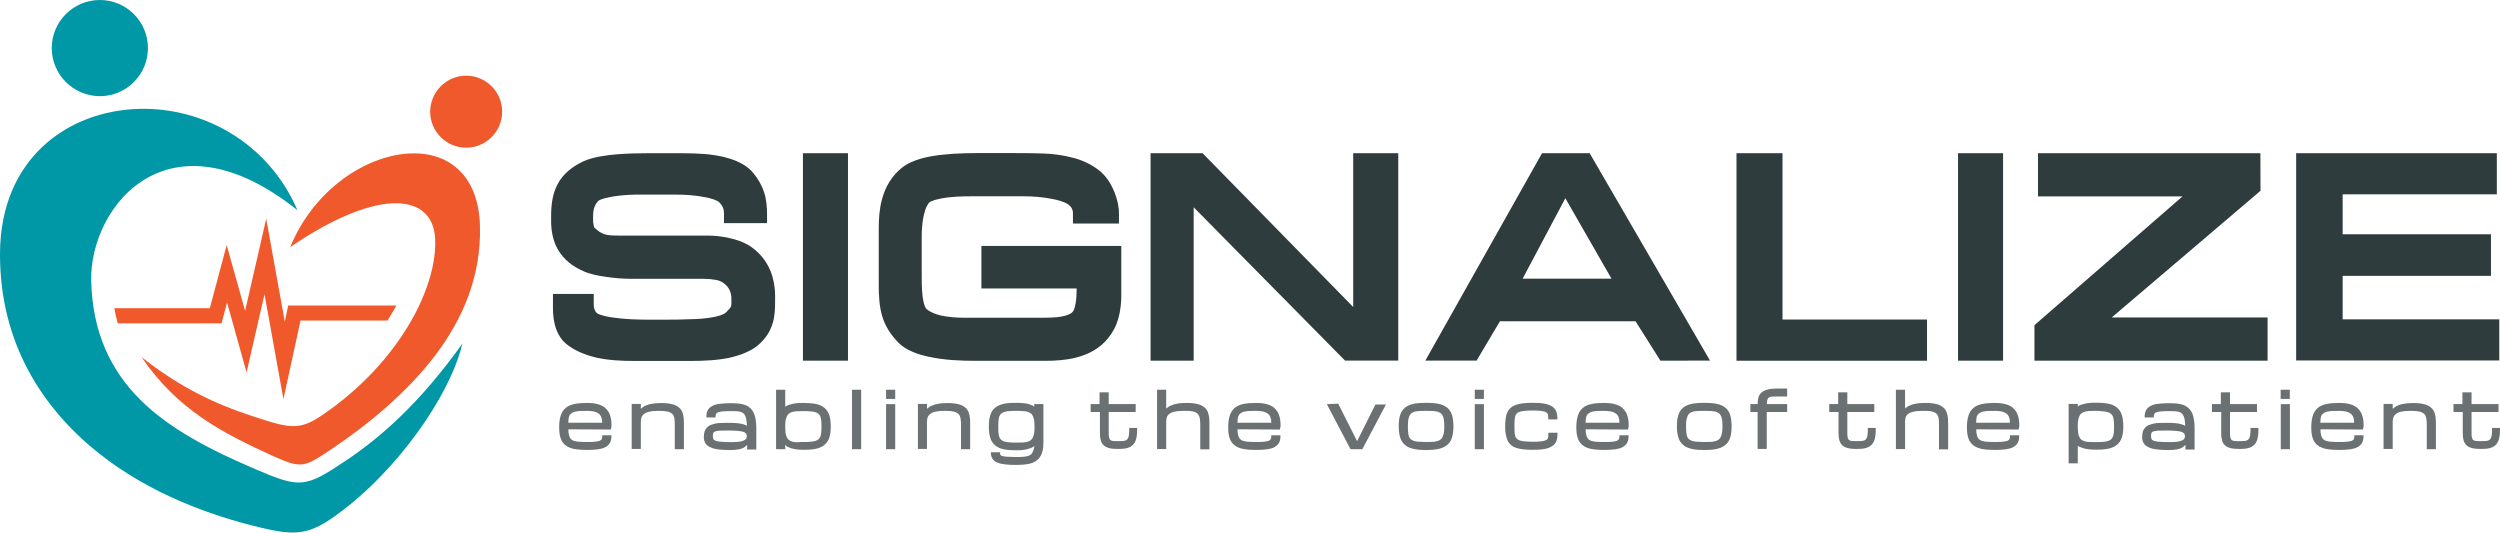 <?xml version="1.0" encoding="utf-8"?>
<!-- Generator: Adobe Illustrator 18.0.0, SVG Export Plug-In . SVG Version: 6.00 Build 0)  -->
<!DOCTYPE svg PUBLIC "-//W3C//DTD SVG 1.1//EN" "http://www.w3.org/Graphics/SVG/1.1/DTD/svg11.dtd">
<svg version="1.1" id="Layer_1" xmlns:x="http://ns.adobe.com/Extensibility/1.0/" xmlns:i="http://ns.adobe.com/AdobeIllustrator/10.0/" xmlns:graph="http://ns.adobe.com/Graphs/1.0/"
	 xmlns="http://www.w3.org/2000/svg" xmlns:xlink="http://www.w3.org/1999/xlink" xmlns:a="http://ns.adobe.com/AdobeSVGViewerExtensions/3.0/"
	 x="0px" y="0px" viewBox="0 38.7 2048.1 436.3" enable-background="new 0 38.7 2048.1 436.3" xml:space="preserve">
<g>
	<path fill="#0097A7" d="M81.8,38.7c21.7,0,39.4,17.6,39.4,39.4c0,21.7-17.6,39.4-39.4,39.4c-21.7-0.1-39.4-17.7-39.4-39.4
		C42.4,56.3,60.1,38.7,81.8,38.7L81.8,38.7z M212.1,470.6c-39.3-9.5-88.9-27.1-131.2-60.6C35.3,373.7-0.1,320.4,0,246.9
		c0.1-78.5,55.8-117.5,114-119c52.2-1.4,105.7,27.5,129.7,83c-51-40.6-92.7-43-122.2-26.9c-31.4,17.2-47.4,54.3-46.8,84.7
		c1.1,42.1,15.6,73,40.5,97.8c23.9,23.6,56.7,40.7,94.8,56.9c36.1,15.4,40,15.1,74.2-7.9c13.5-9.1,28.6-20.7,44.9-36.6
		c15.7-15.3,32.3-34.3,49.7-58.7c-3.9,17.2-14.5,39.9-30.1,63.2c-16.2,24.2-38.2,49.7-63.7,70.1
		C255.1,477.1,245.4,478.6,212.1,470.6z"/>
	<path fill="#F0592B" d="M381.9,100.7c16.2,0,29.5,13.2,29.5,29.5c0,16.2-13.2,29.5-29.5,29.5c-16.2,0-29.5-13.2-29.5-29.5
		C352.5,113.9,365.7,100.7,381.9,100.7L381.9,100.7z M271.9,406.4c29.5-19.8,61.7-46.1,85.2-77.3c22-29.3,37.2-64,36.1-105.3
		c-1.1-43.2-27.5-61.5-59.2-59.3c-34.6,2.4-76.7,29.2-96.3,76.7c37.2-25.5,67.1-36.3,87.3-36c19.3,0.3,30.7,10.6,31.5,29.4
		c0.8,19.5-6.1,43.3-19.8,67.2c-14.2,24.8-36.2,50.5-65.4,71.8c-21.2,15.5-27.9,17.5-52.4,9.9c-31.2-9.7-63.7-21.3-103-52.3
		c29.5,43.2,66,62.1,107.8,81.1C247.3,422.9,249.3,421.6,271.9,406.4z"/>
	<path fill="#F0592B" d="M171.9,291.2l13.8-51.7l15.1,53.9l17.3-75.5l15.2,84.3l2.8-13.2h88.6c-0.8,1.5-1.6,3-2.4,4.3
		c-1.6,2.7-3.2,5.4-4.8,8h-71.3l-14,64.4l-15.5-86L202,343.8l-16-57.3l-4.5,17.1h-85c-1.2-4-2.1-8.2-2.8-12.4h78.4V291.2z"/>
	<path fill="#2E3C3D" d="M1919.2,197.9v32.7h121.5v34.1h-121.5v35.6h128.3v33.7h-166.4V164.2h164.4v33.7H1919.2L1919.2,197.9z
		 M1788,199.6h-118.4v-35.4h182.2l0.1,30.8L1730,298.8h127.7v35.4h-191v-29.1L1788,199.6L1788,199.6z M1641,334.2h-36.9V164.2h36.9
		V334.2L1641,334.2z M1460.4,300.5h118.3v33.7h-156.1V164.2h37.7v136.2H1460.4z M1320.2,267l-37.8-65.9l-35,65.9H1320.2L1320.2,267z
		 M1339.9,301.9h-111.1l-19.1,32.2h-42l95.6-169.9h39l98.6,169.9l-40.6,0.1L1339.9,301.9L1339.9,301.9z M977.9,208.5v125.7h-35.3
		V164.2h42.6l123.4,126v-126h36.9v169.9h-43.6L977.9,208.5L977.9,208.5z M881.8,275H804v-34.8h114.6v40.1c0,6.3-0.6,12.7-2.3,18.9
		c-1.6,6-4.4,11.5-8.3,16.3c-6.6,8.4-16,13.5-26.3,16.1c-8.1,2.1-16.9,2.7-25.2,2.7c-1.5,0-3.1,0-4.5,0c-1.3,0-2.5,0-3.8,0h-48.9
		c-12.6,0-25.9-0.6-38.2-3.3c-8.6-1.8-18.4-5-24.9-11.4c-6.3-6.4-11.3-13.9-13.7-22.7c-2.2-7.7-2.6-16.8-2.6-24.8v-45.9
		c0-7.9,0.5-16.3,2.6-24c2.7-10.3,8-19.4,16.4-26.1c8.9-7.1,22.8-9.6,33.7-10.7c11.6-1.3,23.8-1.3,35.5-1.3H825
		c10.2,0,20.5,0,30.8,0.4c7.7,0.3,15.3,1.4,22.7,3.3c7.7,1.9,14.9,5.2,21.3,10c6.3,4.7,10.5,11.5,13.4,18.8
		c2.1,5.4,3.5,11.2,3.5,17.1v8.1h-37.7v-8.1c0-3.3-1.2-5.5-3.7-7.4c-3.4-2.5-9.8-4-13.8-4.7c-7.6-1.5-15.4-2.1-23.1-2.1h-41.2
		c-8.5,0-17.8,0.2-26.1,1.8c-2.1,0.4-8,1.7-9.7,3.2c-3,3.2-4.3,8.9-5.1,13c-0.8,4.7-1.2,9.6-1.2,14.4v27.9c0,7-0.1,14.8,0.7,21.6
		c0.3,2.3,1.4,9,3.3,10.5c3.2,2.7,7.4,4.2,11.4,5.2c6.3,1.4,13,1.9,19.5,1.9h57.5c6,0,13,0.1,19-0.5c3.4-0.4,8.4-1.3,11.3-3.4
		c1.6-1.2,2.4-3.3,2.8-5.2c1.1-4.3,1.4-9,1.4-13.4V275H881.8z M694.7,334.2h-36.9V164.2h36.9V334.2L694.7,334.2z M486.7,224.9
		c0.8,0.8,1.9,1.7,2.7,2.4c2.4,2.1,5.2,3.3,8.3,3.9c3.6,0.6,8.9,0.5,12.5,0.5h69.5c6.1,0,12.2,0.7,18.1,2.1c5.5,1.2,11.1,3.1,15.9,6
		c8,5.2,14,12.2,17.6,21.1c2.5,6.4,3.7,13.2,3.7,20v4.3c0,5.5-0.2,11.9-1.7,17.3c-2.1,7.6-6.3,14-12.4,19.1
		c-5.9,4.8-13.4,7.7-20.8,9.6c-10.7,2.7-23.6,3.2-34.7,3.2c-2,0-3.9,0-5.9,0c-1.9,0-3.7,0-5.5,0h-34.5c-10,0-20.9-0.5-30.8-2.7
		c-8.9-2.1-17.8-5.5-25-11.4c-4.8-4.1-7.7-9.7-9.2-15.8c-1.1-4.4-1.5-9.1-1.5-13.6c0-1.1,0-2.2,0-3.3v-8.1h33.4v8.4
		c0,2.6,0.5,5.3,2.5,7.2c1.9,1.8,9.9,3.3,12.3,3.6c10.4,1.6,21.6,1.9,32.1,1.9h9.5c8.7,0,17.5-0.1,26.2-0.5
		c5.5-0.2,11.1-0.7,16.4-1.8c2.5-0.5,7.6-1.8,9.5-3.8c1.1-1.2,3-3,3.7-4.2c0.5-0.9,0.6-2.2,0.6-3.3v-3.2c0-5.5-1.8-9.7-6.1-13
		c-2-1.5-4.1-2.4-6.6-2.8c-3.2-0.6-6.5-0.9-9.8-0.9h-59.7c-6.8,0-13.8-0.6-20.5-1.6c-5.9-0.8-12.7-2.1-18.2-4.5
		c-9.1-3.9-16.8-9.8-21.6-18.5c-3.8-7-5.2-14.9-5.2-22.7v-4.6c0-8.5,1.1-17.7,5.2-25.4c4.6-8.9,12.5-14.9,21.4-19
		c7.8-3.6,19-5,27.4-5.7c8.4-0.7,16.9-0.9,25.3-0.9h21.8c10.3,0,21.9,0,32.1,1.5c11.4,1.7,24.7,5.4,32.3,14.6
		c3.9,4.7,7.1,10.1,9,15.9c1.9,5.9,2.4,12.2,2.4,18.3v7h-35.3v-8.3c0-1.5-0.2-3-0.8-4.3c-0.7-1.7-1.8-3.2-3.1-4.5
		c-1.7-1.9-8.7-3.7-11.2-4.1c-8.2-1.7-16.9-2.2-25.2-2.2H525c-7,0-14,0.3-20.9,1.3c-2.7,0.4-12.2,2-14.2,4.1c-3,3.4-4,7.4-4,11.8
		v5.3C486.2,221.4,486.3,223.8,486.7,224.9z"/>
	<path fill="#6B7173" d="M465.6,390.4c0,1.8,0.2,3.7,0.7,5.4c0.4,1.4,1.2,2.5,2.3,3.3c1.3,0.8,3,1.2,4.5,1.4
		c2.4,0.2,4.8,0.3,7.4,0.3c2.2,0,4.4,0,6.6-0.2c1.3-0.1,2.7-0.3,4-0.7c0.7-0.3,1.4-0.7,1.8-1.4c0.4-0.7,0.5-1.6,0.5-2.4v-0.8h7.5
		v0.8c0,1.8-0.3,3.6-1.1,5.2c-0.8,1.6-2.1,2.7-3.6,3.6c-1.9,1.1-4.2,1.6-6.3,1.9c-3.1,0.4-6.3,0.5-9.4,0.5c-3.4,0-6.8-0.2-10.1-0.8
		c-2.5-0.5-5-1.4-7.1-3c-1.9-1.5-3.2-3.4-4-5.7c-0.9-2.7-1.2-5.8-1.2-8.6c0-3.3,0.2-6.7,1.2-9.8c0.7-2.4,2-4.7,4-6.4
		c2-1.8,4.4-2.7,7.1-3.3c3.3-0.7,6.8-0.9,10.1-0.9c2.4,0,5.1,0.1,7.5,0.6c1.9,0.4,3.8,0.9,5.5,1.9c1.5,0.7,2.7,1.8,3.8,3.1
		c0.9,1.2,1.7,2.3,2.2,3.7c0.6,1.4,0.9,3,1.2,4.5c0.2,1.8,0.3,3.6,0.3,5.4l-0.6,2.6L465.6,390.4L465.6,390.4z M465.6,385h27.7
		c0-1.5-0.2-3.2-0.7-4.5c-0.4-1.2-1.2-2.2-2.2-3c-1.2-0.8-2.5-1.4-3.9-1.7c-2-0.4-4.1-0.5-6.1-0.5c-1.8,0-3.5,0-5.2,0.1
		c-1.3,0.1-2.6,0.2-3.9,0.5c-0.9,0.2-1.9,0.5-2.7,1.1c-0.6,0.4-1.3,0.9-1.8,1.6c-0.5,0.7-0.8,1.8-0.9,2.6
		C465.7,382.4,465.6,383.7,465.6,385L465.6,385z M524.9,373.7c0.1-0.2,0.3-0.3,0.5-0.4c0.8-0.8,1.8-1.5,2.8-2s2.2-0.9,3.4-1.3
		c1.2-0.3,2.3-0.5,3.6-0.7c1.2-0.2,2.3-0.3,3.5-0.3c1.1-0.1,2-0.1,3.1-0.1c2.3,0,4.6,0.1,6.8,0.5c1.7,0.3,3.5,0.7,5.1,1.5
		c1.3,0.6,2.5,1.5,3.5,2.5c0.8,1.1,1.6,2.2,2,3.5c0.5,1.4,0.7,2.8,0.9,4.3c0.2,1.7,0.2,3.4,0.2,5.1v20.4h-7.5v-20.4
		c0-1.8-0.1-3.6-0.4-5.4c-0.3-1.3-0.8-2.3-1.7-3.2c-1.1-0.9-2.4-1.5-3.8-1.8c-2.2-0.5-4.6-0.6-7-0.6c-2.5,0-5.2,0.1-7.7,0.6
		c-1.5,0.3-3.2,0.9-4.5,1.9c-0.9,0.7-1.7,1.6-2.1,2.7c-0.4,1.2-0.6,2.4-0.6,3.7v22.3h-7.5v-36.9h7.5v4H524.9z M611.8,403.4
		c-0.7,0.8-1.7,1.6-2.6,2.1c-1.3,0.7-2.8,1.2-4.3,1.4c-2.2,0.4-4.6,0.5-6.8,0.5c-3.2,0-6.4-0.1-9.6-0.5c-2.2-0.3-4.6-0.8-6.6-1.8
		c-1.6-0.7-3.1-1.8-4-3.3c-0.9-1.5-1.3-3.2-1.3-4.8c0-1.6,0.2-3.3,0.6-4.7c0.4-1.3,1.1-2.4,2-3.4c0.9-0.9,2-1.7,3.2-2.1
		c1.3-0.5,2.7-0.8,4.1-1.2c1.6-0.3,3.3-0.4,5-0.4c1.9-0.1,3.7-0.1,5.6-0.1c2.3,0,4.7,0.1,7.1,0.3c1.6,0.2,3.3,0.4,4.7,0.9
		c0.9,0.3,2.1,0.6,3,1.3l0,0c0-1.4-0.1-2.6-0.3-4c-0.1-1.3-0.4-2.6-0.9-3.8c-0.3-0.8-0.8-1.7-1.5-2.3c-0.6-0.6-1.4-1.1-2.2-1.3
		c-1.1-0.3-2.2-0.5-3.4-0.6c-1.5-0.1-3.1-0.1-4.5-0.1c-2.2,0-4.4,0-6.6,0.2c-1.3,0.1-2.7,0.3-4,0.7c-0.6,0.2-1.4,0.6-1.8,1.3
		c-0.4,0.6-0.5,1.5-0.5,2.2v0.8h-7.5v-0.8c0-1.8,0.3-3.5,1.1-5.1c0.8-1.6,2.1-2.6,3.7-3.5c1.9-1.1,4.2-1.6,6.3-1.8
		c3.1-0.4,6.3-0.5,9.4-0.5s6.3,0.2,9.3,0.9c2.4,0.5,4.6,1.6,6.4,3.4c1.8,1.8,3,4,3.6,6.4c0.8,3.2,1.1,6.5,1.1,9.8v17.5h-7.5v-3.7
		H611.8z M599,400.9c2.1,0,4.3-0.1,6.4-0.3c1.3-0.2,2.7-0.4,4-1.1c0.7-0.3,1.5-0.8,1.9-1.5c0.4-0.6,0.5-1.4,0.5-2.1
		c0-0.7-0.2-1.4-0.6-2c-0.5-0.6-1.5-1.1-2.2-1.4c-1.5-0.5-3.2-0.7-4.6-0.8c-2.4-0.2-5-0.3-7.4-0.3c-2.3,0-4.7,0-7.1,0.1
		c-1.3,0.1-2.7,0.2-3.9,0.6c-0.6,0.2-1.3,0.6-1.6,1.2c-0.3,0.7-0.4,1.7-0.4,2.5s0.1,1.8,0.4,2.6c0.3,0.6,1.1,1.1,1.8,1.4
		c1.4,0.5,3.1,0.7,4.5,0.8C593.5,400.9,596.2,400.9,599,400.9L599,400.9z M643.3,403.1v3.6h-7.5V358h7.5v13.9l0,0
		c0.8-0.6,1.9-1.2,3-1.5c1.5-0.5,3.2-0.8,4.7-1.2c2.3-0.3,4.7-0.4,7.2-0.4c3.4,0,6.8,0.2,10.1,0.8c2.5,0.5,5.1,1.5,7.1,3.2
		c1.9,1.6,3.2,3.7,4,6c0.9,2.8,1.2,6.2,1.2,9.2c0,3.1-0.2,6.3-1.2,9.2c-0.7,2.3-2.1,4.4-4,6c-2,1.7-4.5,2.6-7.1,3.2
		c-3.3,0.7-6.7,0.8-10.1,0.8c-2.4,0-4.8-0.1-7.2-0.6c-1.6-0.3-3.2-0.7-4.7-1.4C645,404.9,644.1,404.1,643.3,403.1L643.3,403.1z
		 M658.2,400.8c1.9,0,3.9,0,5.8-0.2c1.4-0.1,2.7-0.3,4.1-0.7c0.9-0.3,1.8-0.7,2.5-1.4c0.6-0.6,1.2-1.4,1.5-2.1
		c0.4-1.1,0.6-2.2,0.7-3.4c0.2-1.6,0.2-3.3,0.2-4.8s0-3.3-0.2-4.8c-0.1-1.2-0.3-2.3-0.7-3.4c-0.3-0.8-0.8-1.6-1.5-2.2
		c-0.7-0.6-1.6-1.1-2.5-1.4c-1.3-0.4-2.7-0.6-4.1-0.7c-1.9-0.2-3.9-0.2-5.8-0.2c-1.7,0-3.5,0-5.2,0.1c-1.3,0.1-2.6,0.2-3.9,0.6
		c-0.9,0.3-1.9,0.6-2.7,1.3c-0.7,0.5-1.3,1.3-1.7,2.1c-0.5,1.1-0.8,2.3-1.1,3.5c-0.3,1.7-0.3,3.5-0.3,5.3c0,1.7,0.1,3.5,0.3,5.2
		c0.2,1.2,0.5,2.4,1.1,3.5c0.4,0.8,0.9,1.6,1.7,2.1c0.8,0.6,1.7,0.9,2.6,1.3c1.3,0.3,2.6,0.5,3.9,0.5
		C654.7,400.8,656.5,400.8,658.2,400.8L658.2,400.8z M698,358h7.5v48.7H698V358L698,358z M725.9,369.8h7.5v36.9h-7.5V369.8
		L725.9,369.8z M733.5,365.5h-7.6V358h7.5v7.5H733.5z M759.4,373.7c0.1-0.2,0.3-0.3,0.5-0.4c0.8-0.8,1.8-1.5,2.8-2
		c1.1-0.5,2.2-0.9,3.4-1.3c1.2-0.3,2.4-0.5,3.6-0.7c1.2-0.2,2.3-0.3,3.5-0.3c1.1-0.1,2-0.1,3.1-0.1c2.3,0,4.6,0.1,6.8,0.5
		c1.7,0.3,3.5,0.7,5.1,1.5c1.3,0.6,2.5,1.5,3.5,2.5c0.8,1.1,1.6,2.2,2,3.5c0.5,1.4,0.7,2.8,0.9,4.3c0.2,1.7,0.2,3.4,0.2,5.1v20.4
		h-7.5v-20.4c0-1.8-0.1-3.6-0.5-5.4c-0.3-1.3-0.8-2.3-1.7-3.2c-1.1-0.9-2.4-1.5-3.8-1.8c-2.2-0.5-4.6-0.6-7-0.6
		c-2.5,0-5.2,0.1-7.7,0.6c-1.6,0.3-3.3,0.9-4.5,1.9c-0.9,0.7-1.7,1.6-2.1,2.7c-0.4,1.2-0.6,2.4-0.6,3.7v22.3H752v-36.9h7.5
		L759.4,373.7L759.4,373.7z M847.4,404.1c-0.8,0.7-1.9,1.3-3,1.7c-1.5,0.6-3.2,0.9-4.7,1.3c-2.3,0.4-4.7,0.5-7.2,0.5
		c-3.4,0-6.8-0.2-10.1-0.8c-2.5-0.5-5.1-1.5-7.1-3.2c-1.9-1.6-3.3-3.7-4-6.1c-0.9-3-1.2-6.2-1.2-9.3s0.2-6.4,1.2-9.4
		c0.7-2.4,2-4.5,4-6.1c2-1.7,4.5-2.6,7.1-3.2c3.3-0.7,6.7-0.8,10.1-0.8c2.3,0,4.7,0.1,7.1,0.4c1.6,0.2,3.3,0.5,4.7,1.2
		c1.1,0.3,2.1,0.8,3,1.5l0,0v-2.1h7.5v31.2c0,3-0.2,6-1.2,8.9c-0.8,2.3-2.1,4.3-4,5.9c-2,1.7-4.5,2.6-7.1,3.1
		c-3.3,0.6-6.7,0.8-10.1,0.8c-3.1,0-6.3-0.1-9.4-0.5c-2.1-0.3-4.3-0.7-6.3-1.6c-1.5-0.6-2.8-1.6-3.7-3.1c-0.8-1.4-1.2-3-1.2-4.4
		v-0.8h7.5v0.8c0,0.5,0.1,1.1,0.4,1.5c0.4,0.5,1.2,0.7,1.8,0.9c1.3,0.3,2.7,0.5,4,0.5c2.2,0.1,4.4,0.2,6.6,0.2c2.4,0,5,0,7.4-0.3
		c1.5-0.2,3.2-0.5,4.5-1.4c1.2-0.7,1.9-1.9,2.3-3.2C847.1,406.9,847.3,405.5,847.4,404.1L847.4,404.1z M832.7,375.3
		c-1.9,0-3.9,0-5.9,0.2c-1.4,0.1-2.7,0.3-4.1,0.7c-0.9,0.3-1.8,0.7-2.5,1.4c-0.6,0.6-1.2,1.4-1.5,2.2c-0.4,1.1-0.6,2.3-0.7,3.5
		c-0.1,1.7-0.2,3.4-0.2,5c0,1.7,0,3.3,0.2,5c0.1,1.2,0.3,2.3,0.7,3.5c0.3,0.8,0.8,1.6,1.5,2.2c0.7,0.6,1.6,1.1,2.5,1.4
		c1.3,0.4,2.7,0.6,4.1,0.7c1.9,0.2,3.9,0.2,5.9,0.2c1.7,0,3.5,0,5.2-0.1c1.3-0.1,2.6-0.2,3.9-0.6c0.9-0.2,1.9-0.6,2.6-1.3
		c0.7-0.5,1.4-1.3,1.7-2.1c0.5-1.1,0.8-2.3,1.1-3.5c0.3-1.7,0.3-3.6,0.3-5.3c0-1.8-0.1-3.6-0.3-5.4c-0.2-1.2-0.5-2.4-1.1-3.6
		c-0.4-0.8-0.9-1.6-1.7-2.1c-0.8-0.5-1.7-0.9-2.6-1.3c-1.3-0.3-2.6-0.5-3.9-0.5C836,375.3,834.4,375.3,832.7,375.3L832.7,375.3z
		 M900.8,376.2h-7.3v-6.5h7.3v-9.6h7.5v9.6h22.1v6.5h-22.1v16.9c0,1.4,0,3,0.4,4.3c0.2,0.7,0.5,1.5,1.2,1.9c0.6,0.4,1.4,0.6,2.2,0.7
		c1.3,0.1,2.5,0.1,3.9,0.1c1.1,0,2.2,0,3.3-0.1c0.7,0,1.6-0.1,2.3-0.3c0.5-0.2,1.1-0.4,1.6-0.8c0.4-0.4,0.7-0.9,1.1-1.6
		c0.3-0.8,0.5-1.9,0.6-2.8c0.2-1.5,0.2-3,0.2-4.4v-0.8h6.5v0.8c0,2.5-0.1,5.3-0.7,7.7c-0.4,1.9-1.3,3.8-2.6,5.2
		c-1.4,1.4-3.1,2.3-5,2.8c-2.3,0.6-4.8,0.7-7.2,0.7c-2.3,0-4.6-0.1-7-0.6c-1.7-0.4-3.4-1.1-4.7-2.2c-1.3-1.2-2.2-2.6-2.6-4.3
		c-0.6-2-0.7-4.2-0.7-6.3v-16.8H900.8z M955.4,373.5c0.1-0.1,0.2-0.2,0.4-0.4c0.8-0.7,1.8-1.4,2.8-1.9c1.1-0.5,2.2-0.9,3.4-1.3
		c1.2-0.3,2.3-0.5,3.6-0.7c1.2-0.2,2.3-0.3,3.5-0.3c1.1-0.1,2.1-0.1,3.2-0.1c2.3,0,4.6,0.1,6.8,0.5c1.7,0.3,3.5,0.7,5.1,1.5
		c1.3,0.6,2.5,1.5,3.5,2.5c0.8,1.1,1.6,2.2,2,3.5c0.5,1.4,0.7,2.8,0.9,4.2c0.2,1.7,0.2,3.3,0.2,5v20.8h-7.5v-20.8
		c0-1.7-0.1-3.5-0.5-5.2c-0.3-1.2-0.8-2.3-1.7-3.2c-1.1-0.9-2.4-1.5-3.8-1.8c-2.2-0.5-4.6-0.5-7-0.5c-2.5,0-5.2,0.1-7.7,0.6
		c-1.5,0.3-3.3,0.8-4.5,1.8c-0.9,0.6-1.7,1.5-2.1,2.6c-0.4,1.2-0.6,2.4-0.6,3.6v22.7h-7.5V358h7.5L955.4,373.5L955.4,373.5z
		 M1013.8,390.4c0,1.8,0.2,3.7,0.7,5.4c0.4,1.4,1.2,2.5,2.3,3.3c1.3,0.8,3,1.2,4.5,1.4c2.4,0.2,4.8,0.3,7.3,0.3c2.2,0,4.4,0,6.6-0.2
		c1.3-0.1,2.7-0.3,4-0.7c0.7-0.3,1.4-0.7,1.8-1.4c0.4-0.7,0.5-1.6,0.5-2.4v-0.8h7.5v0.8c0,1.8-0.3,3.6-1.1,5.2
		c-0.8,1.6-2.1,2.7-3.6,3.6c-1.9,1.1-4.2,1.6-6.3,1.9c-3.1,0.4-6.3,0.5-9.4,0.5c-3.4,0-6.8-0.2-10.1-0.8c-2.5-0.5-5-1.4-7.1-3
		c-1.9-1.5-3.2-3.4-4-5.7c-0.9-2.7-1.2-5.8-1.2-8.6c0-3.3,0.2-6.7,1.2-9.8c0.7-2.4,2-4.7,4-6.4c2-1.8,4.4-2.7,7.1-3.3
		c3.3-0.7,6.8-0.9,10.1-0.9c2.4,0,5.1,0.1,7.5,0.6c1.9,0.4,3.8,0.9,5.5,1.9c1.5,0.7,2.7,1.8,3.8,3.1c0.9,1.2,1.7,2.3,2.2,3.7
		c0.6,1.4,0.9,3,1.2,4.5c0.2,1.8,0.3,3.6,0.3,5.4l-0.6,2.6L1013.8,390.4L1013.8,390.4z M1013.8,385h27.7c0-1.5-0.2-3.2-0.7-4.5
		c-0.4-1.2-1.2-2.2-2.2-3c-1.2-0.8-2.5-1.4-3.9-1.7c-2-0.4-4.1-0.5-6.1-0.5c-1.7,0-3.5,0-5.2,0.1c-1.3,0.1-2.6,0.2-3.9,0.5
		c-0.9,0.2-1.9,0.5-2.7,1.1c-0.6,0.4-1.3,0.9-1.8,1.6c-0.5,0.7-0.8,1.8-0.9,2.6C1013.9,382.4,1013.8,383.7,1013.8,385L1013.8,385z
		 M1111.8,400.1l15-30h8.6l-19.3,36.6h-9.7l-19.4-36.9l9.3-0.4L1111.8,400.1L1111.8,400.1z M1145.9,387.8c0-3.1,0.2-6.2,1.2-9.2
		c0.7-2.3,2.1-4.4,4-6c2-1.6,4.5-2.5,7.1-3.1c3.3-0.6,6.7-0.8,10.1-0.8s6.8,0.2,10.1,0.8c2.5,0.5,5,1.5,7.1,3.1c1.9,1.6,3.3,3.6,4,6
		c0.9,2.8,1.2,6.1,1.2,9.2c0,3.1-0.2,6.4-1.2,9.4c-0.7,2.4-2,4.5-4,6.1c-2,1.7-4.5,2.6-7.1,3.2c-3.3,0.7-6.7,0.9-10.1,0.9
		s-6.8-0.2-10.1-0.9c-2.5-0.5-5.1-1.5-7.1-3.2c-1.9-1.6-3.3-3.7-4-6.1C1146.1,394.1,1145.9,390.9,1145.9,387.8L1145.9,387.8z
		 M1153.4,387.8c0,1.7,0,3.4,0.2,5c0.1,1.2,0.3,2.4,0.7,3.5c0.3,0.8,0.7,1.6,1.5,2.2c0.7,0.6,1.6,1.1,2.5,1.4
		c1.3,0.4,2.7,0.6,4.1,0.7c1.9,0.1,3.9,0.2,5.9,0.2c1.7,0,3.5,0,5.2-0.1c1.3-0.1,2.6-0.2,3.9-0.6c0.9-0.3,1.9-0.6,2.7-1.3
		c0.7-0.5,1.4-1.3,1.7-2.1c0.5-1.2,0.8-2.3,1.1-3.6c0.3-1.7,0.3-3.6,0.3-5.3c0-1.7-0.1-3.5-0.3-5.2c-0.2-1.2-0.5-2.4-1.1-3.5
		c-0.4-0.8-0.9-1.5-1.7-2c-0.8-0.5-1.7-0.9-2.7-1.2c-1.3-0.3-2.6-0.4-3.9-0.5c-1.7-0.1-3.5-0.1-5.2-0.1s-3.5,0-5.2,0.1
		c-1.3,0.1-2.6,0.2-3.9,0.5c-0.9,0.2-1.9,0.6-2.7,1.2c-0.7,0.5-1.3,1.3-1.7,2c-0.5,1.1-0.8,2.3-1.1,3.5
		C1153.5,384.3,1153.4,386.1,1153.4,387.8L1153.4,387.8z M1208.2,369.8h7.5v36.9h-7.5V369.8L1208.2,369.8z M1215.7,365.5h-7.5V358
		h7.5V365.5L1215.7,365.5z M1233.1,388.1c0-2.2,0.1-4.4,0.4-6.5c0.2-1.7,0.6-3.5,1.4-5.1c0.6-1.5,1.6-2.7,2.7-3.7
		c1.3-1.1,2.7-1.9,4.2-2.4c1.9-0.6,3.9-1.1,5.9-1.3c2.5-0.3,5.2-0.4,7.8-0.4c3.3,0,6.6,0.1,9.8,0.7c2.2,0.4,4.4,1.1,6.3,2.3
		c1.6,1.1,2.7,2.4,3.4,4.1c0.6,1.8,0.9,3.8,0.9,5.7v0.8h-7.5v-0.8c0-0.7,0-1.4-0.1-2.1c0-0.5-0.1-1.1-0.3-1.5
		c-0.2-0.4-0.5-0.8-0.9-1.2c-0.6-0.4-1.4-0.7-2.1-0.9c-1.2-0.3-2.5-0.5-3.7-0.6c-1.9-0.2-3.8-0.2-5.7-0.2c-2.2,0-4.3,0.1-6.5,0.3
		c-1.4,0.1-3,0.4-4.2,0.8c-0.8,0.3-1.8,0.7-2.4,1.5c-0.6,0.6-0.9,1.4-1.2,2.2c-0.3,1.1-0.4,2.2-0.5,3.4c-0.1,1.6-0.1,3.2-0.1,4.6
		s0,3.1,0.1,4.6c0,1.2,0.2,2.2,0.5,3.4c0.2,0.8,0.6,1.6,1.2,2.2c0.6,0.6,1.5,1.2,2.4,1.5c1.4,0.5,2.8,0.7,4.2,0.8
		c2.1,0.2,4.3,0.3,6.5,0.3c1.9,0,3.8,0,5.7-0.2c1.3-0.1,2.5-0.3,3.8-0.6c0.7-0.2,1.5-0.5,2.1-0.9c0.4-0.3,0.7-0.7,0.9-1.2
		c0.2-0.5,0.3-1.1,0.3-1.6c0-0.7,0.1-1.5,0.1-2.1v-0.8h7.5v0.8c0,2-0.2,4-0.9,5.9c-0.6,1.8-1.8,3.2-3.4,4.2c-1.8,1.3-4.1,2-6.3,2.4
		c-3.2,0.6-6.6,0.7-9.8,0.7c-2.6,0-5.3-0.1-7.8-0.4c-2-0.2-4-0.6-5.9-1.3c-1.6-0.5-3.1-1.3-4.2-2.4c-1.2-1.1-2.1-2.3-2.7-3.7
		c-0.7-1.6-1.2-3.4-1.4-5.1C1233.1,392.4,1233.1,390.2,1233.1,388.1L1233.1,388.1z M1299,390.4c0,1.8,0.2,3.7,0.7,5.4
		c0.4,1.4,1.2,2.5,2.3,3.3c1.3,0.8,3,1.2,4.5,1.4c2.4,0.2,4.8,0.3,7.3,0.3c2.2,0,4.4,0,6.6-0.2c1.3-0.1,2.7-0.3,4-0.7
		c0.7-0.3,1.4-0.7,1.8-1.4c0.4-0.7,0.5-1.6,0.5-2.4v-0.8h7.5v0.8c0,1.8-0.3,3.6-1.1,5.2c-0.8,1.6-2.1,2.7-3.6,3.6
		c-1.9,1.1-4.2,1.6-6.3,1.9c-3.1,0.4-6.3,0.5-9.4,0.5c-3.4,0-6.8-0.2-10.1-0.8c-2.5-0.5-5-1.4-7.1-3c-1.9-1.5-3.2-3.4-4-5.7
		c-0.9-2.7-1.2-5.8-1.2-8.6c0-3.3,0.2-6.7,1.2-9.8c0.7-2.4,2-4.7,4-6.4c2-1.8,4.4-2.7,7.1-3.3c3.3-0.7,6.8-0.9,10.1-0.9
		c2.4,0,5.1,0.1,7.5,0.6c1.9,0.4,3.8,0.9,5.5,1.9c1.5,0.7,2.7,1.8,3.8,3.1c0.9,1.2,1.7,2.3,2.2,3.7c0.6,1.4,0.9,3,1.2,4.5
		c0.2,1.8,0.3,3.6,0.3,5.4l-0.6,2.6L1299,390.4L1299,390.4z M1299,385h27.7c0-1.5-0.2-3.2-0.7-4.5c-0.4-1.2-1.2-2.2-2.2-3
		c-1.2-0.8-2.5-1.4-3.9-1.7c-2-0.4-4.1-0.5-6.1-0.5c-1.7,0-3.5,0-5.2,0.1c-1.3,0.1-2.6,0.2-3.9,0.5c-0.9,0.2-1.9,0.5-2.7,1.1
		c-0.6,0.4-1.3,0.9-1.8,1.6c-0.5,0.7-0.8,1.8-0.9,2.6C1299.1,382.4,1299,383.7,1299,385L1299,385z M1373.8,387.8
		c0-3.1,0.2-6.2,1.2-9.2c0.7-2.3,2.1-4.4,4-6c2-1.6,4.5-2.5,7.1-3.1c3.3-0.6,6.7-0.8,10.1-0.8s6.8,0.2,10.1,0.8
		c2.5,0.5,5,1.5,7.1,3.1c1.9,1.6,3.3,3.6,4,6c0.9,2.8,1.2,6.1,1.2,9.2c0,3.1-0.2,6.4-1.2,9.4c-0.7,2.4-2,4.5-4,6.1
		c-2,1.7-4.5,2.6-7.1,3.2c-3.3,0.7-6.8,0.9-10.1,0.9c-3.4,0-6.8-0.2-10.1-0.9c-2.5-0.5-5.1-1.5-7.1-3.2c-1.9-1.6-3.3-3.7-4-6.1
		C1374,394.1,1373.8,390.9,1373.8,387.8L1373.8,387.8z M1381.3,387.8c0,1.7,0,3.4,0.2,5c0.1,1.2,0.3,2.4,0.7,3.5
		c0.3,0.8,0.7,1.6,1.5,2.2c0.7,0.6,1.6,1.1,2.5,1.4c1.3,0.4,2.7,0.6,4.1,0.7c1.9,0.1,3.9,0.2,5.9,0.2c1.7,0,3.5,0,5.2-0.1
		c1.3-0.1,2.6-0.2,3.9-0.6c0.9-0.3,1.9-0.6,2.7-1.3c0.7-0.5,1.3-1.3,1.7-2.1c0.5-1.2,0.8-2.3,1.1-3.6c0.3-1.7,0.3-3.6,0.3-5.3
		c0-1.7-0.1-3.5-0.3-5.2c-0.2-1.2-0.5-2.4-1.1-3.5c-0.4-0.8-0.9-1.5-1.7-2c-0.8-0.5-1.7-0.9-2.7-1.2c-1.3-0.3-2.6-0.4-3.9-0.5
		c-1.7-0.1-3.5-0.1-5.2-0.1c-1.7,0-3.5,0-5.2,0.1c-1.3,0.1-2.6,0.2-3.9,0.5c-0.9,0.2-1.9,0.6-2.7,1.2c-0.7,0.5-1.3,1.3-1.7,2
		c-0.5,1.1-0.8,2.3-1.1,3.5C1381.3,384.3,1381.3,386.1,1381.3,387.8L1381.3,387.8z M1447.4,376.2v30.3h-7.5v-30.3h-5.9v-6.5h5.9
		c0-1.9,0.2-3.9,0.8-5.7c0.5-1.7,1.5-3.2,3-4.2c1.5-1.2,3.4-1.8,5.2-2.2c2.4-0.5,5.1-0.6,7.6-0.6h7.6v6.5h-7.7c-1.6,0-3.1,0-4.6,0.1
		c-0.8,0.1-1.9,0.2-2.6,0.7c-0.6,0.4-1.1,1.1-1.3,1.8c-0.3,1.1-0.4,2.4-0.4,3.6h16.6v6.5L1447.4,376.2L1447.4,376.2z M1505.9,376.2
		h-7.3v-6.5h7.3v-9.6h7.5v9.6h22.1v6.5h-22.1v16.9c0,1.4,0,3,0.4,4.3c0.2,0.7,0.5,1.5,1.2,1.9c0.6,0.4,1.4,0.6,2.2,0.7
		c1.3,0.1,2.6,0.1,3.9,0.1c1.1,0,2.2,0,3.3-0.1c0.7,0,1.6-0.1,2.3-0.3c0.5-0.2,1.1-0.4,1.6-0.8c0.4-0.4,0.7-0.9,1.1-1.6
		c0.3-0.8,0.5-1.9,0.6-2.8c0.2-1.5,0.2-3,0.2-4.4v-0.8h6.5v0.8c0,2.5-0.1,5.3-0.7,7.7c-0.4,1.9-1.3,3.8-2.6,5.2
		c-1.4,1.4-3.1,2.3-5,2.8c-2.3,0.6-4.8,0.7-7.2,0.7c-2.3,0-4.6-0.1-7-0.6c-1.7-0.4-3.4-1.1-4.7-2.2c-1.3-1.2-2.2-2.6-2.6-4.3
		c-0.6-2-0.7-4.2-0.7-6.3v-16.8H1505.9z M1560.6,373.5c0.1-0.1,0.2-0.2,0.4-0.4c0.8-0.7,1.8-1.4,2.8-1.9c1.1-0.5,2.2-0.9,3.4-1.3
		c1.2-0.3,2.3-0.5,3.6-0.7c1.2-0.2,2.3-0.3,3.5-0.3c1.1-0.1,2.1-0.1,3.2-0.1c2.3,0,4.6,0.1,6.8,0.5c1.7,0.3,3.5,0.7,5.1,1.5
		c1.3,0.6,2.5,1.5,3.5,2.5c0.8,1.1,1.6,2.2,2,3.5c0.5,1.4,0.7,2.8,0.9,4.2c0.1,1.7,0.2,3.3,0.2,5v20.8h-7.5v-20.8
		c0-1.7-0.1-3.5-0.4-5.2c-0.3-1.2-0.8-2.3-1.7-3.2c-1.1-0.9-2.4-1.5-3.8-1.8c-2.2-0.5-4.6-0.5-7-0.5c-2.5,0-5.2,0.1-7.7,0.6
		c-1.5,0.3-3.2,0.8-4.5,1.8c-0.9,0.6-1.7,1.5-2.1,2.6c-0.4,1.2-0.6,2.4-0.6,3.6v22.7h-7.5V358h7.5v15.5H1560.6z M1619,390.4
		c0,1.8,0.2,3.7,0.7,5.4c0.4,1.4,1.2,2.5,2.3,3.3c1.3,0.8,3,1.2,4.5,1.4c2.4,0.2,4.8,0.3,7.3,0.3c2.2,0,4.4,0,6.6-0.2
		c1.3-0.1,2.7-0.3,4-0.7c0.7-0.3,1.4-0.7,1.8-1.4c0.4-0.7,0.5-1.6,0.5-2.4v-0.8h7.5v0.8c0,1.8-0.3,3.6-1.1,5.2
		c-0.8,1.6-2.1,2.7-3.6,3.6c-1.9,1.1-4.2,1.6-6.3,1.9c-3.1,0.4-6.3,0.5-9.4,0.5c-3.4,0-6.8-0.2-10.1-0.8c-2.5-0.5-5-1.4-7.1-3
		c-1.9-1.5-3.2-3.4-4-5.7c-0.9-2.7-1.2-5.8-1.2-8.6c0-3.3,0.2-6.7,1.2-9.8c0.7-2.4,2-4.7,4-6.4c2-1.8,4.4-2.7,7.1-3.3
		c3.3-0.7,6.8-0.9,10.1-0.9c2.4,0,5.1,0.1,7.5,0.6c1.9,0.4,3.8,0.9,5.5,1.9c1.5,0.7,2.7,1.8,3.8,3.1c0.9,1.2,1.7,2.3,2.2,3.7
		c0.6,1.4,0.9,3,1.2,4.5c0.2,1.8,0.3,3.6,0.3,5.4l-0.6,2.6L1619,390.4L1619,390.4z M1618.9,385h27.7c0-1.5-0.2-3.2-0.7-4.5
		c-0.4-1.2-1.2-2.2-2.2-3c-1.2-0.8-2.5-1.4-3.9-1.7c-2-0.4-4.1-0.5-6.1-0.5c-1.7,0-3.5,0-5.2,0.1c-1.3,0.1-2.6,0.2-3.9,0.5
		c-0.9,0.2-1.9,0.5-2.7,1.1c-0.6,0.4-1.3,0.9-1.8,1.6c-0.5,0.7-0.8,1.8-0.9,2.6C1619.1,382.4,1619,383.7,1618.9,385L1618.9,385z
		 M1702.2,403.8v14.5h-7.5v-48.7h7.5v2.1l0,0c0.8-0.6,1.9-1.2,3-1.5c1.5-0.5,3.2-0.8,4.7-1.2c2.3-0.3,4.7-0.4,7.2-0.4
		c3.4,0,6.8,0.2,10.1,0.8c2.5,0.5,5.1,1.5,7.1,3.2c1.9,1.6,3.3,3.7,4,6.1c0.9,2.8,1.2,6.1,1.2,9.2c0,3.1-0.2,6.3-1.2,9.2
		c-0.7,2.3-2.1,4.4-4,6c-2,1.7-4.5,2.6-7.1,3.2c-3.3,0.7-6.7,0.8-10.1,0.8c-2.3,0-4.8-0.1-7.2-0.5c-1.6-0.3-3.3-0.6-4.7-1.3
		C1704.1,405.1,1703,404.6,1702.2,403.8L1702.2,403.8z M1717.1,375.3c-1.7,0-3.5,0-5.2,0.1c-1.3,0.1-2.6,0.2-3.9,0.6
		c-0.9,0.2-1.9,0.6-2.7,1.3c-0.7,0.5-1.3,1.3-1.7,2.1c-0.5,1.1-0.8,2.3-1.1,3.5c-0.3,1.7-0.3,3.5-0.3,5.2c0,1.7,0.1,3.5,0.3,5.3
		c0.2,1.2,0.5,2.4,1.1,3.5c0.4,0.8,0.9,1.6,1.7,2.1c0.8,0.6,1.7,0.9,2.7,1.3c1.3,0.3,2.6,0.5,3.9,0.5c1.7,0.1,3.5,0.1,5.2,0.1
		c1.9,0,3.9,0,5.8-0.2c1.4-0.1,2.7-0.3,4.1-0.7c0.9-0.3,1.8-0.7,2.5-1.4c0.6-0.6,1.2-1.4,1.5-2.2c0.4-1.1,0.6-2.2,0.7-3.4
		c0.2-1.6,0.2-3.3,0.2-4.8c0-1.6,0-3.3-0.2-4.8c-0.1-1.2-0.3-2.3-0.7-3.4c-0.3-0.8-0.8-1.6-1.5-2.2c-0.7-0.6-1.6-1.1-2.5-1.4
		c-1.3-0.4-2.7-0.6-4-0.7C1721,375.4,1719.1,375.3,1717.1,375.3L1717.1,375.3z M1790.1,403.4c-0.7,0.8-1.7,1.6-2.6,2.1
		c-1.3,0.7-2.8,1.2-4.3,1.4c-2.2,0.4-4.6,0.5-6.8,0.5c-3.2,0-6.4-0.1-9.6-0.5c-2.2-0.3-4.6-0.8-6.6-1.8c-1.6-0.7-3.1-1.8-4-3.3
		c-0.9-1.5-1.3-3.2-1.3-4.8c0-1.6,0.2-3.3,0.6-4.7c0.4-1.3,1.1-2.4,2-3.4c0.9-0.9,2-1.7,3.2-2.1c1.3-0.5,2.7-0.8,4.1-1.2
		c1.6-0.3,3.3-0.4,5-0.4c1.9-0.1,3.7-0.1,5.6-0.1c2.3,0,4.7,0.1,7.1,0.3c1.6,0.2,3.3,0.4,4.7,0.9c0.9,0.3,2.1,0.6,3,1.3l0,0
		c0-1.4-0.1-2.6-0.3-4c-0.1-1.3-0.4-2.6-0.9-3.8c-0.3-0.8-0.8-1.7-1.5-2.3c-0.6-0.6-1.4-1.1-2.2-1.3c-1.1-0.3-2.2-0.5-3.4-0.6
		c-1.5-0.1-3.1-0.1-4.5-0.1c-2.2,0-4.4,0-6.6,0.2c-1.3,0.1-2.7,0.3-4,0.7c-0.6,0.2-1.4,0.6-1.8,1.3c-0.4,0.6-0.5,1.5-0.5,2.2v0.8
		h-7.5v-0.8c0-1.8,0.3-3.5,1.1-5.1c0.8-1.6,2.1-2.6,3.7-3.5c1.9-1.1,4.2-1.6,6.3-1.8c3.1-0.4,6.3-0.5,9.4-0.5c3.1,0,6.3,0.2,9.3,0.9
		c2.4,0.5,4.6,1.6,6.4,3.4c1.8,1.8,3,4,3.6,6.4c0.8,3.2,1.1,6.5,1.1,9.8v17.5h-7.5v-3.7H1790.1z M1777.2,400.9
		c2.1,0,4.3-0.1,6.4-0.3c1.3-0.2,2.7-0.4,4-1.1c0.7-0.3,1.5-0.8,1.9-1.5c0.4-0.6,0.5-1.4,0.5-2.1c0-0.7-0.2-1.4-0.6-2
		c-0.5-0.6-1.5-1.1-2.2-1.4c-1.5-0.5-3.2-0.7-4.6-0.8c-2.4-0.2-5-0.3-7.4-0.3c-2.3,0-4.7,0-7.1,0.1c-1.3,0.1-2.7,0.2-3.9,0.6
		c-0.6,0.2-1.3,0.6-1.6,1.2c-0.3,0.7-0.4,1.7-0.4,2.5s0.1,1.8,0.4,2.6c0.3,0.6,1.1,1.1,1.8,1.4c1.4,0.5,3.1,0.7,4.5,0.8
		C1771.7,400.9,1774.5,400.9,1777.2,400.9L1777.2,400.9z M1819.4,376.2h-7.3v-6.5h7.3v-9.6h7.5v9.6h22.1v6.5h-22.1v16.9
		c0,1.4,0,3,0.4,4.3c0.2,0.7,0.5,1.5,1.2,1.9c0.6,0.4,1.4,0.6,2.2,0.7c1.3,0.1,2.5,0.1,3.9,0.1c1.1,0,2.2,0,3.3-0.1
		c0.7,0,1.6-0.1,2.3-0.3c0.5-0.2,1.1-0.4,1.6-0.8c0.4-0.4,0.7-0.9,1.1-1.6c0.3-0.8,0.5-1.9,0.6-2.8c0.2-1.5,0.2-3,0.2-4.4v-0.8h6.5
		v0.8c0,2.5-0.1,5.3-0.7,7.7c-0.4,1.9-1.3,3.8-2.6,5.2c-1.4,1.4-3.1,2.3-5,2.8c-2.3,0.6-4.8,0.7-7.2,0.7c-2.3,0-4.6-0.1-7-0.6
		c-1.7-0.4-3.4-1.1-4.7-2.2c-1.4-1.2-2.2-2.6-2.6-4.3c-0.6-2-0.7-4.2-0.7-6.3v-16.8H1819.4z M1868.5,369.8h7.5v36.9h-7.5V369.8
		L1868.5,369.8z M1875.9,365.5h-7.5V358h7.5V365.5L1875.9,365.5z M1901,390.4c0,1.8,0.2,3.7,0.7,5.4c0.4,1.4,1.2,2.5,2.3,3.3
		c1.3,0.8,3,1.2,4.5,1.4c2.4,0.2,4.8,0.3,7.4,0.3c2.2,0,4.4,0,6.6-0.2c1.3-0.1,2.7-0.3,4-0.7c0.7-0.3,1.4-0.7,1.8-1.4
		c0.4-0.7,0.5-1.6,0.5-2.4v-0.8h7.5v0.8c0,1.8-0.3,3.6-1.1,5.2c-0.8,1.6-2.1,2.7-3.6,3.6c-1.9,1.1-4.2,1.6-6.3,1.9
		c-3.1,0.4-6.3,0.5-9.4,0.5c-3.4,0-6.8-0.2-10.1-0.8c-2.5-0.5-5-1.4-7.1-3c-1.9-1.5-3.2-3.4-4-5.7c-0.9-2.7-1.2-5.8-1.2-8.6
		c0-3.3,0.2-6.7,1.2-9.8c0.7-2.4,2-4.7,4-6.4c2-1.8,4.4-2.7,7.1-3.3c3.3-0.7,6.8-0.9,10.1-0.9c2.4,0,5.1,0.1,7.5,0.6
		c1.9,0.4,3.8,0.9,5.5,1.9c1.5,0.7,2.7,1.8,3.8,3.1c0.9,1.2,1.7,2.3,2.2,3.7c0.6,1.4,0.9,3,1.2,4.5c0.2,1.8,0.3,3.6,0.3,5.4
		l-0.6,2.6L1901,390.4L1901,390.4z M1900.9,385h27.7c0-1.5-0.2-3.2-0.7-4.5c-0.4-1.2-1.2-2.2-2.2-3c-1.2-0.8-2.5-1.4-3.9-1.7
		c-2-0.4-4.1-0.5-6.1-0.5c-1.7,0-3.5,0-5.2,0.1c-1.3,0.1-2.6,0.2-3.9,0.5c-0.9,0.2-1.9,0.5-2.7,1.1c-0.6,0.4-1.3,0.9-1.8,1.6
		c-0.5,0.7-0.8,1.8-0.9,2.6C1901.1,382.4,1901,383.7,1900.9,385L1900.9,385z M1960.2,373.7c0.1-0.2,0.3-0.3,0.5-0.4
		c0.8-0.8,1.8-1.5,2.8-2s2.2-0.9,3.4-1.3c1.2-0.3,2.4-0.5,3.6-0.7c1.2-0.2,2.3-0.3,3.5-0.3c1.1-0.1,2-0.1,3.1-0.1
		c2.3,0,4.6,0.1,6.8,0.5c1.7,0.3,3.5,0.7,5.1,1.5c1.3,0.6,2.5,1.5,3.5,2.5c0.8,1.1,1.6,2.2,2,3.5c0.5,1.4,0.7,2.8,0.9,4.3
		c0.2,1.7,0.2,3.4,0.2,5.1v20.4h-7.5v-20.4c0-1.8-0.1-3.6-0.5-5.4c-0.3-1.3-0.8-2.3-1.7-3.2c-1.1-0.9-2.4-1.5-3.8-1.8
		c-2.2-0.5-4.6-0.6-7-0.6c-2.5,0-5.2,0.1-7.7,0.6c-1.6,0.3-3.3,0.9-4.5,1.9c-0.9,0.7-1.7,1.6-2.1,2.7c-0.4,1.2-0.6,2.4-0.6,3.7v22.3
		h-7.5v-36.9h7.5L1960.2,373.7L1960.2,373.7z M2017.3,376.2h-7.3v-6.5h7.3v-9.6h7.5v9.6h22.1v6.5h-22.1v16.9c0,1.4,0,3,0.4,4.3
		c0.2,0.7,0.5,1.5,1.2,1.9c0.6,0.4,1.4,0.6,2.2,0.7c1.3,0.1,2.6,0.1,3.9,0.1c1.1,0,2.2,0,3.3-0.1c0.7,0,1.6-0.1,2.3-0.3
		c0.5-0.2,1.1-0.4,1.6-0.8c0.4-0.4,0.7-0.9,1.1-1.6c0.3-0.8,0.5-1.9,0.6-2.8c0.2-1.5,0.2-3,0.2-4.4v-0.8h6.5v0.8
		c0,2.5-0.1,5.3-0.7,7.7c-0.4,1.9-1.3,3.8-2.6,5.2c-1.4,1.4-3.1,2.3-5,2.8c-2.3,0.6-4.8,0.7-7.2,0.7c-2.3,0-4.6-0.1-7-0.6
		c-1.7-0.4-3.4-1.1-4.7-2.2c-1.3-1.2-2.2-2.6-2.6-4.3c-0.6-2-0.7-4.2-0.7-6.3v-16.8H2017.3z"/>
</g>
</svg>
